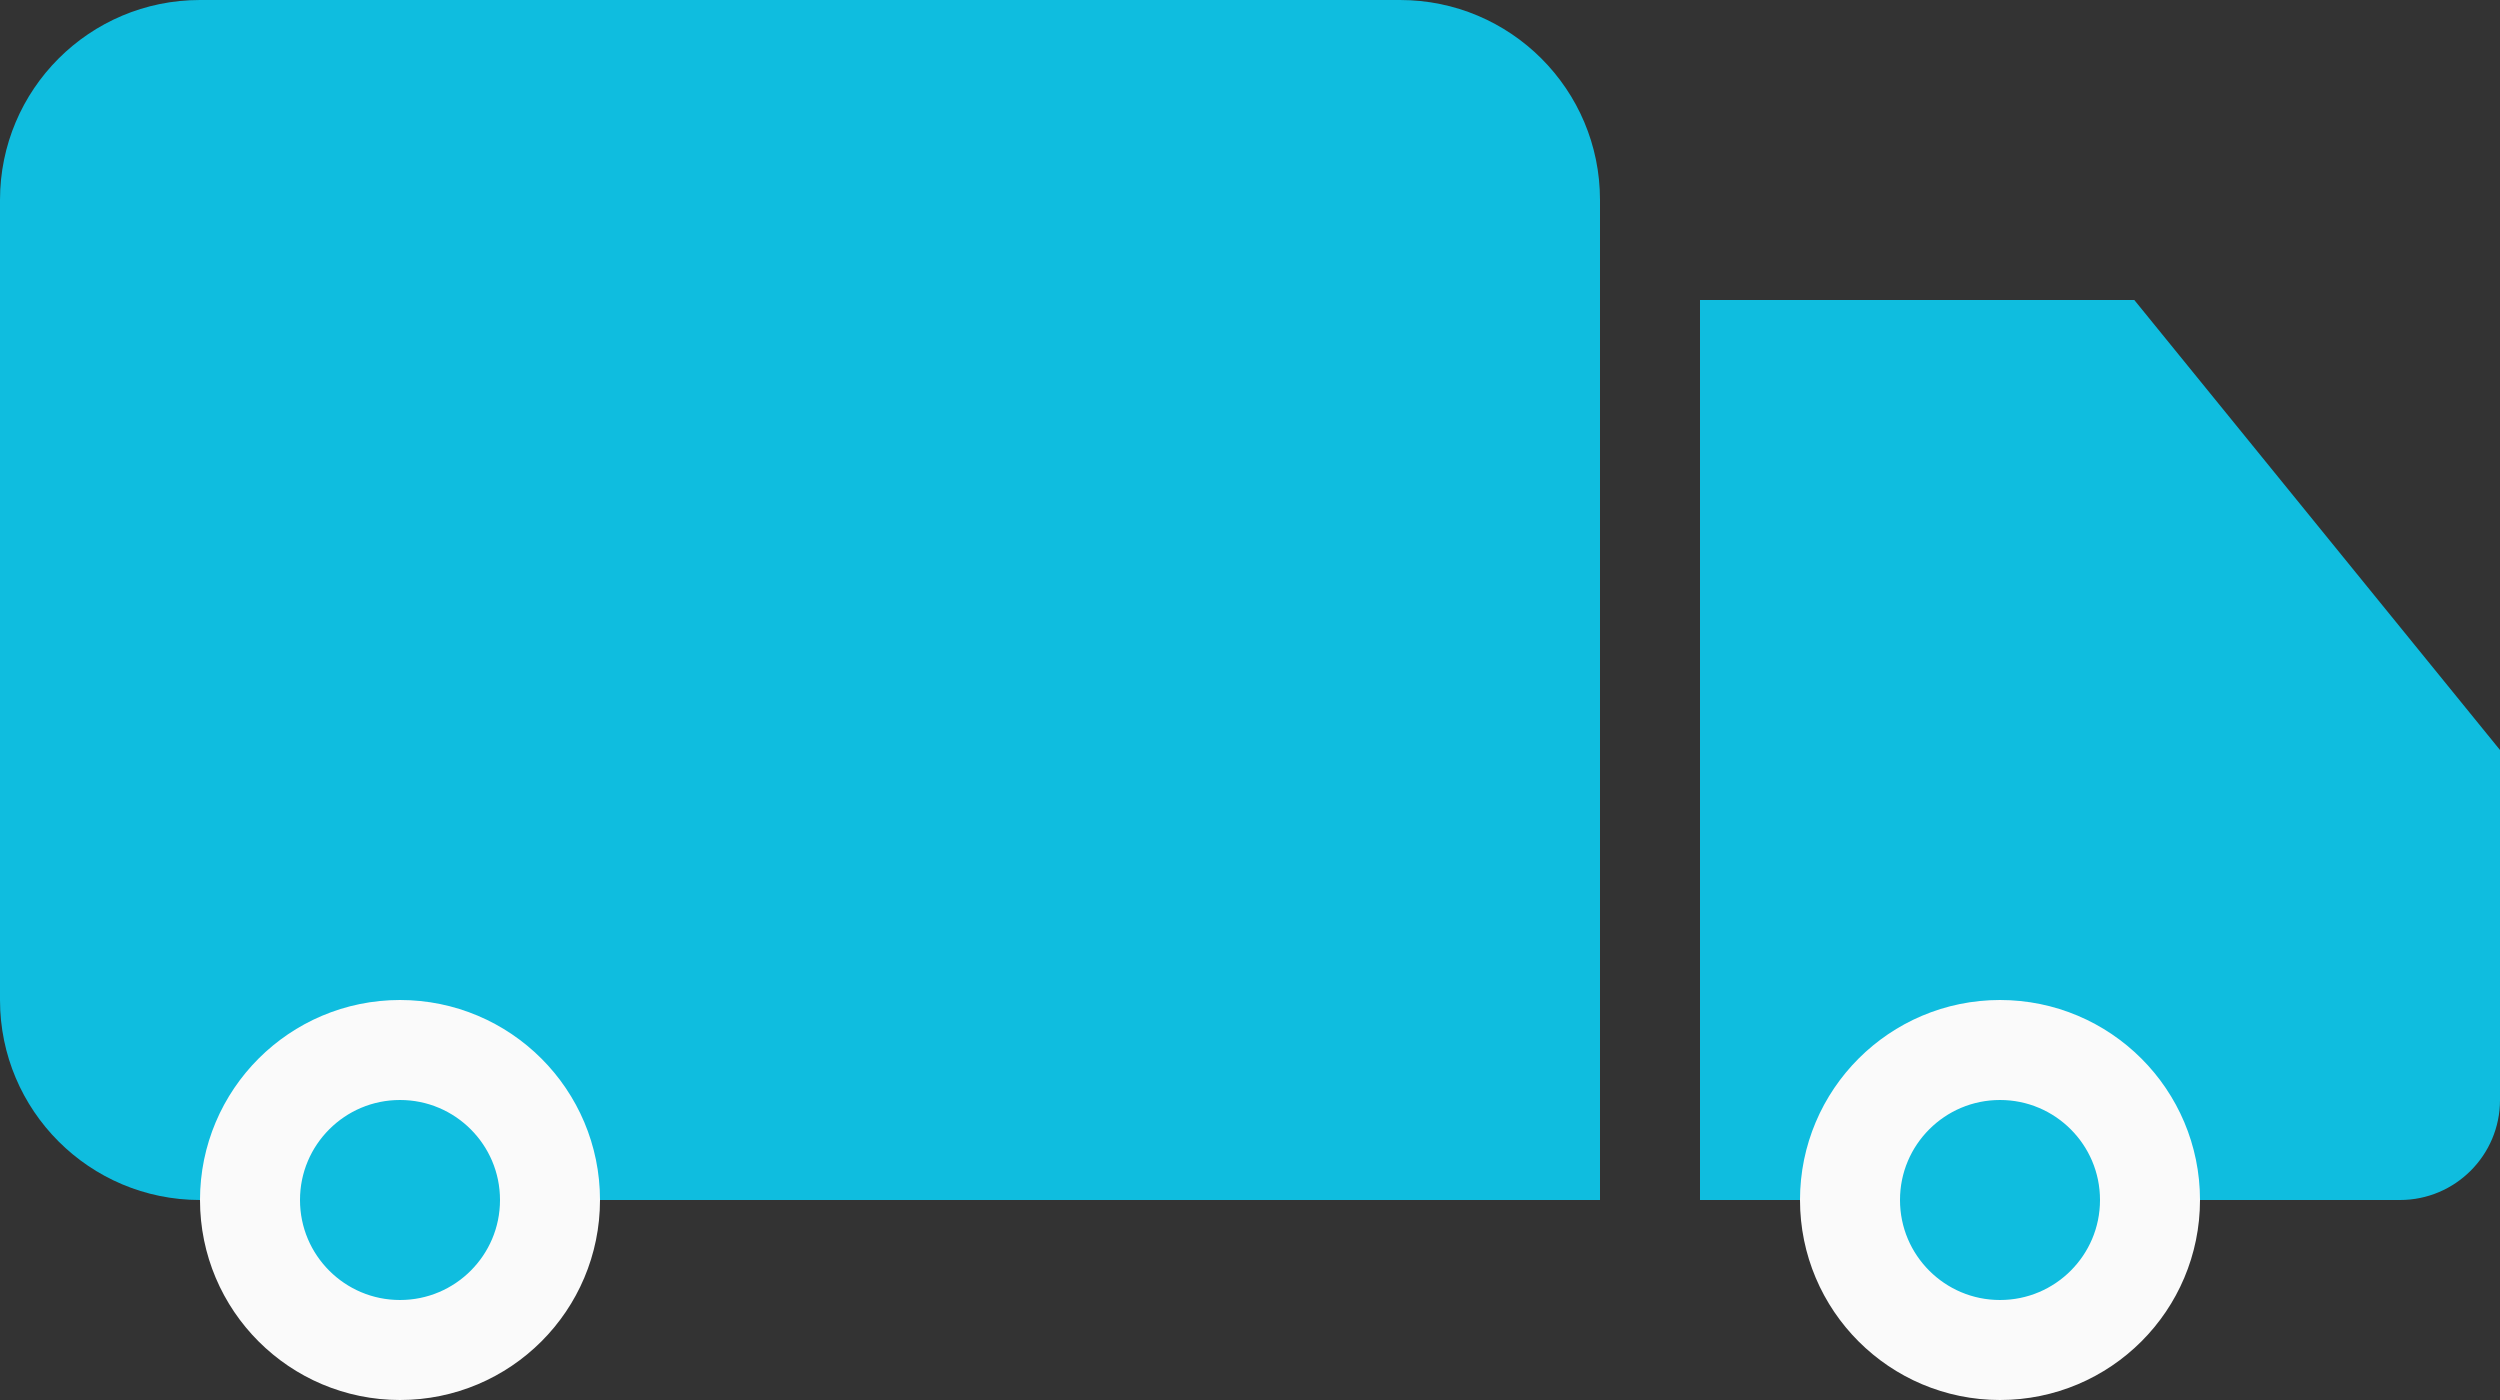 <svg width="25" height="14" viewBox="0 0 25 14" fill="none" xmlns="http://www.w3.org/2000/svg">
<rect x="0" y="0" width="25" height="14" fill="#333333" stroke="none"/>
<path d="M17 3H21.343L25 7.5V11C25 11.552 24.552 12 24 12H17V3Z" fill="#0FBDDF"/>
<path d="M0 2C0 0.895 0.895 0 2 0H14C15.105 0 16 0.895 16 2V12H2C0.895 12 0 11.105 0 10V2Z" fill="#0FBDDF"/>
<circle cx="4" cy="12" r="1.5" fill="#0FBDDF" stroke="#FAFAFA"/>
<circle cx="20" cy="12" r="1.5" fill="#0FBDDF" stroke="#FAFAFA"/>
</svg>
